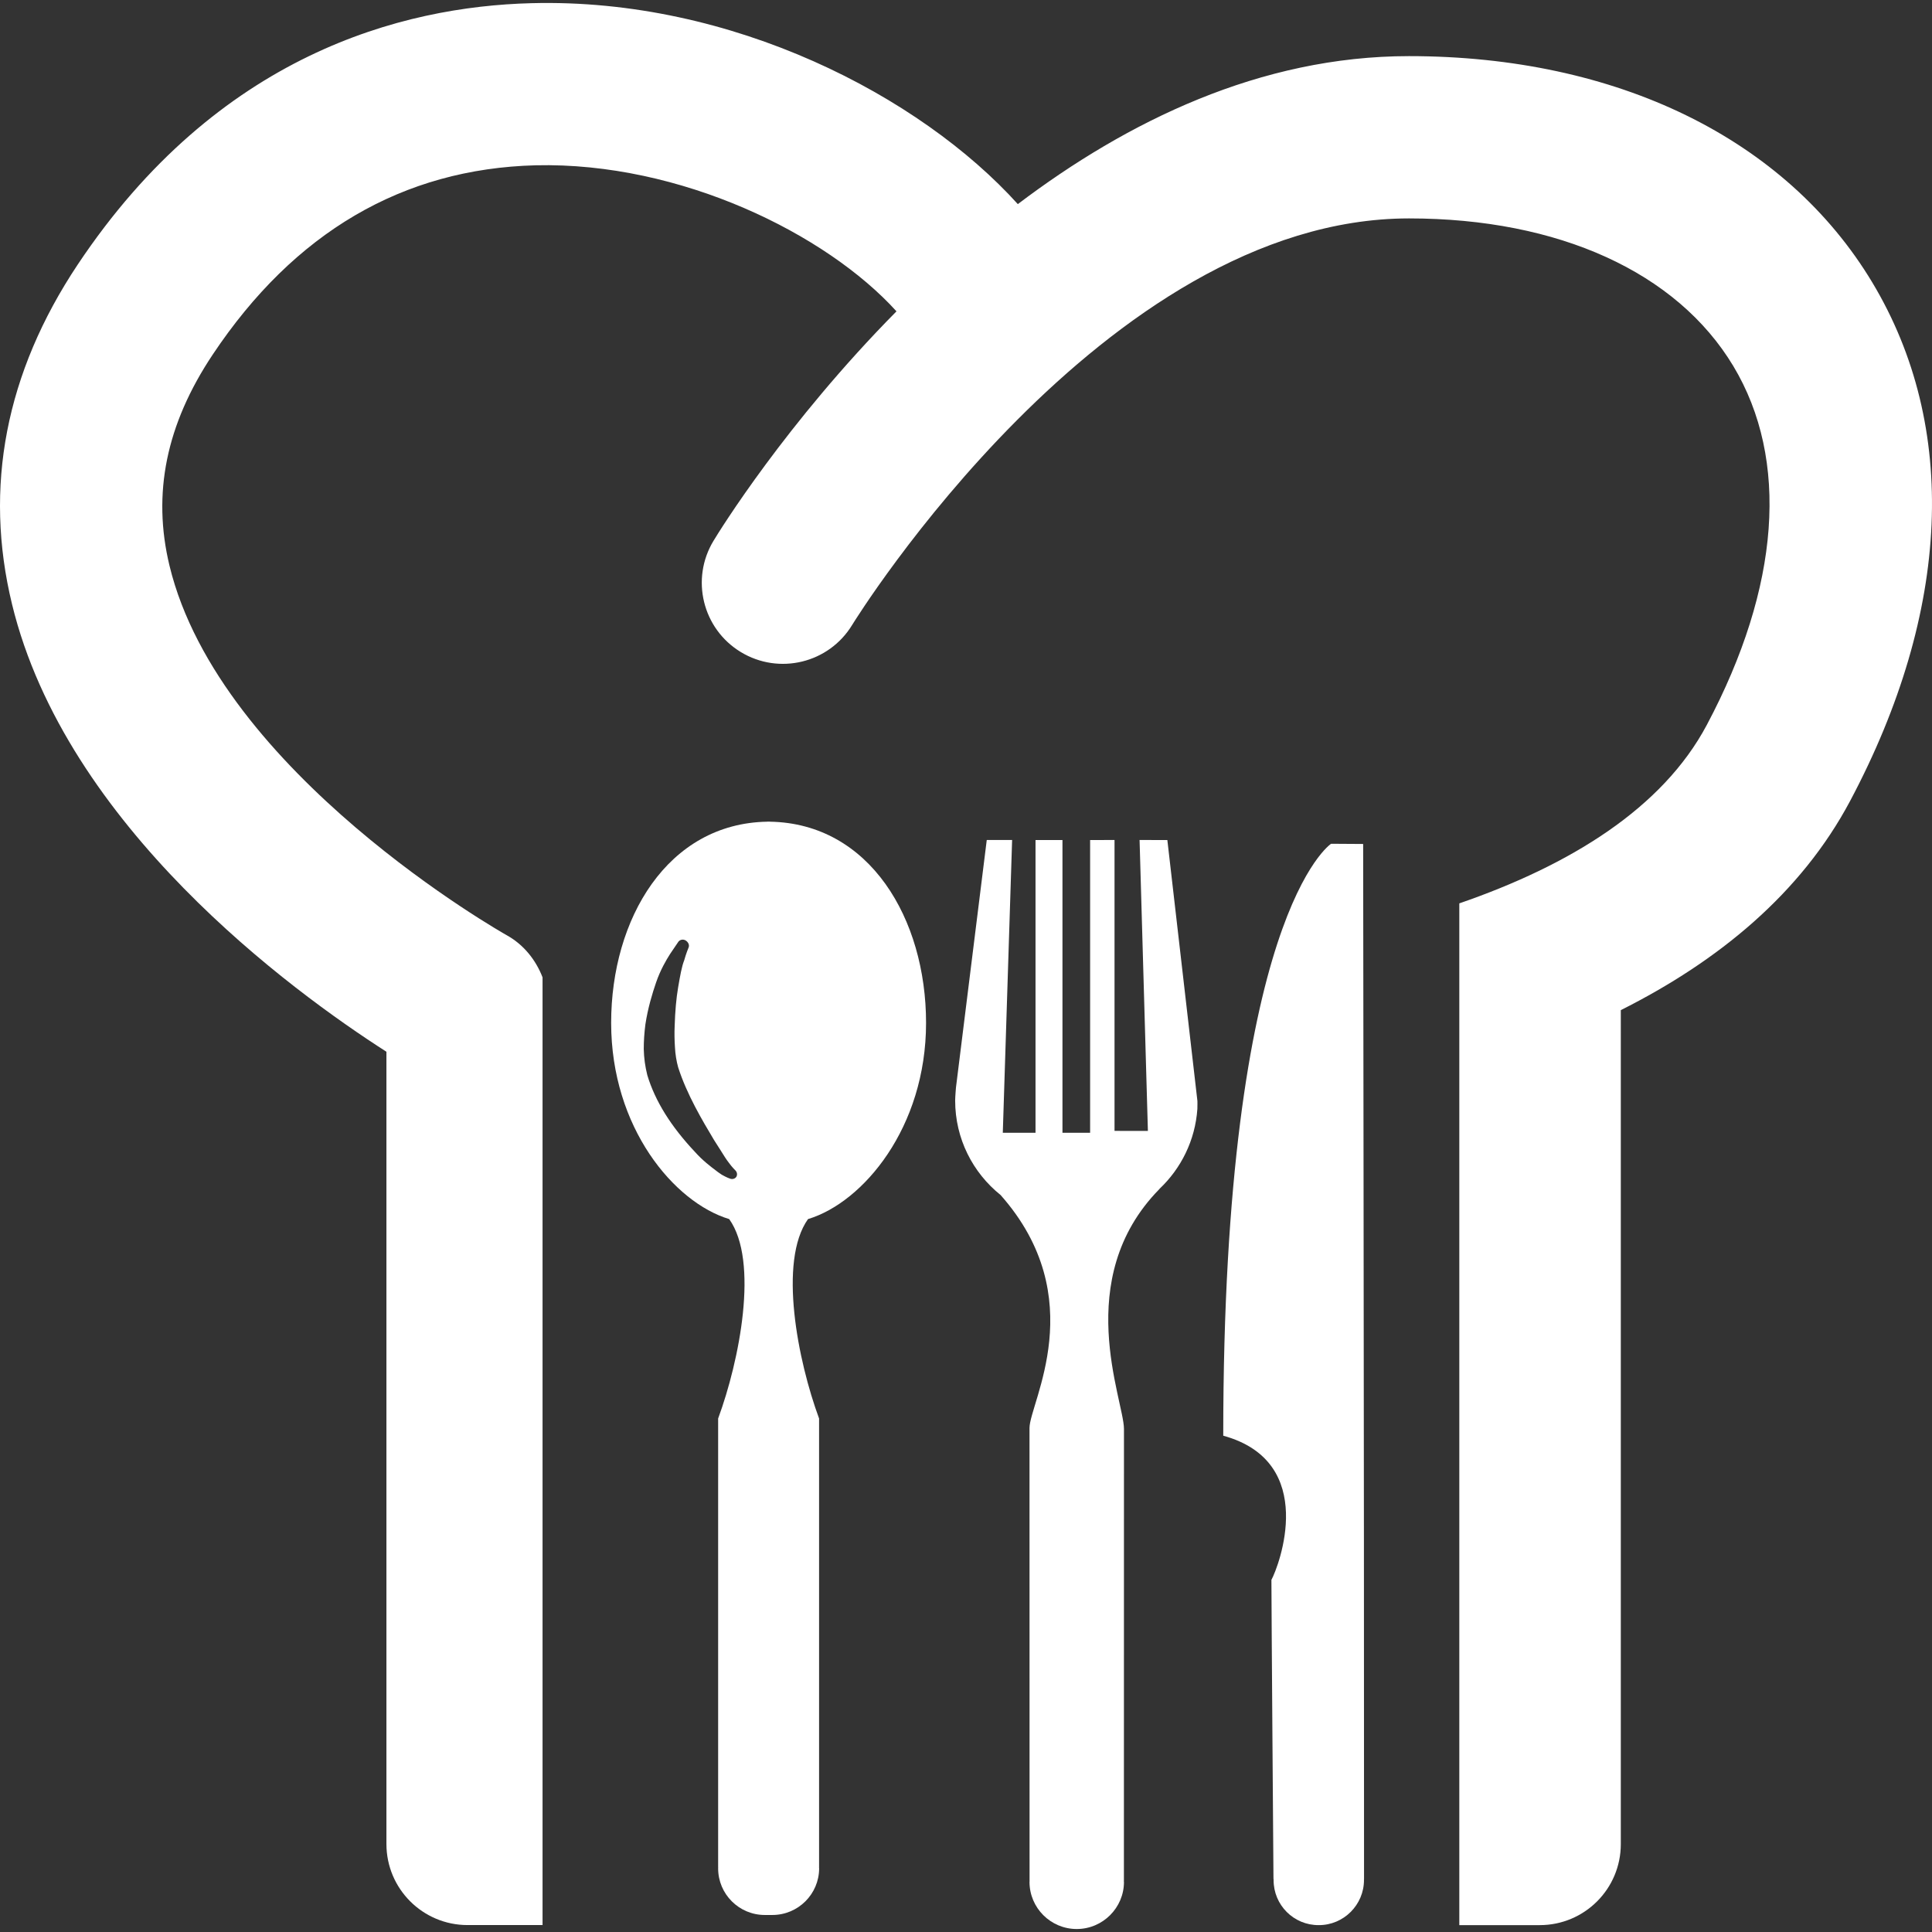 <?xml version="1.0" encoding="iso-8859-1"?>
<!-- Generator: Adobe Illustrator 16.0.0, SVG Export Plug-In . SVG Version: 6.00 Build 0)  -->
<!DOCTYPE svg PUBLIC "-//W3C//DTD SVG 1.1//EN" "http://www.w3.org/Graphics/SVG/1.1/DTD/svg11.dtd">
<svg xmlns="http://www.w3.org/2000/svg" xmlns:xlink="http://www.w3.org/1999/xlink" version="1.1" id="Capa_1" x="0px" y="0px" width="512px" height="512px" viewBox="0 0 380.72 380.721" style="enable-background:new 0 0 380.72 380.721;" xml:space="preserve">
<rect x="0" y="0" width="380.72" height="380.721" fill="#333333" stroke="none"/>
<g>
	<g>
		<path d="M368.951,55.653c-17.021-28.326-50.297-44.593-91.299-44.593c-29.314,0-55.561,12.874-77.078,29.163    c-19.188-21.25-56.252-40.642-95.843-39.597C79.169,1.284,42.908,10.753,15.308,52.145C1.116,73.465-3.242,95.999,2.376,119.091    c10.62,43.709,55.084,76.189,73.773,88.168v156.12c0,8.83,7.163,15.976,15.981,15.976h14.785V192.597    c-1.331-3.439-3.712-6.437-7.029-8.284c-0.558-0.308-56.594-31.945-66.482-72.826c-3.439-14.239-0.656-27.862,8.505-41.601    c16.062-24.085,37.464-36.634,63.653-37.313c28.518-0.668,57.286,13.53,71.1,28.779c-21.785,22.035-34.943,43.367-36.053,45.214    c-4.566,7.529-2.172,17.347,5.368,21.924s17.358,2.202,21.953-5.345c0.482-0.796,49.548-80.105,109.733-80.105    c29.499,0,52.795,10.614,63.902,29.093c11.072,18.439,9.225,43.541-5.217,70.717c-8.726,16.429-26.897,27.623-48.775,35.169    v201.346h15.848c8.83,0,15.977-7.146,15.977-15.976V199.057c19.275-9.672,35.494-22.999,45.185-41.217    C384.474,120.387,386.031,84.09,368.951,55.653z" fill="#FFFFFF"/>
		<path d="M268.775,303.729c0.012-5.508-0.151-137.414-0.151-137.414l-6.32-0.041c0,0-21.263,13.873-21.251,116.646    c18.869,5.182,10.922,25.793,9.493,28.407c0,5.239,0.406,58.976,0.406,58.976l0.047-0.011c-0.012,0.046-0.035,0.104-0.023,0.175    c-0.023,4.938,3.974,8.934,8.899,8.899c4.903,0.022,8.924-3.997,8.912-8.911c0.012-0.047,0.012-0.117-0.012-0.152l0.023-0.022    C268.787,370.281,268.787,309.748,268.775,303.729z" fill="#FFFFFF"/>
		<path d="M230.039,165.542l-5.473-0.017l1.639,57.338l-6.576-0.011v-57.327l-4.811,0.017v57.681h-5.449v-57.681h-5.31v57.681    h-6.448l1.836-57.698h-4.996l-6.071,48.798c0,0-0.157,1.848-0.157,2.557c0,7.518,3.486,14.232,8.953,18.613    c17.979,20.297,5.698,40.99,5.698,45.905c0.012,5.46,0.012,89.255,0.012,89.255h0.012c0,0.058-0.023,0.115-0.023,0.197    c0,5.123,4.171,9.283,9.307,9.283c5.124,0,9.307-4.183,9.307-9.283c0-0.082-0.035-0.14-0.035-0.186h0.023    c0,0,0.012-82.76,0.012-89.081c-0.012-5.692-10.398-29.511,6.937-47.218c0.012-0.023,0.047-0.082,0.081-0.105    c4.229-3.996,7.018-9.538,7.448-15.73c0.022-0.441,0.011-1.546,0.011-1.546L230.039,165.542z" fill="#FFFFFF"/>
		<path d="M182.489,201.566c0-20.49-11.102-39.323-30.778-39.643c0-0.012,0-0.012,0-0.012c-0.082,0-0.418,0-0.5,0c0,0,0,0,0,0.012    c-19.677,0.32-30.778,19.153-30.778,39.643c0,20.646,12.421,35.402,23.261,38.667c5.926,8.307,2.01,27.967-2.179,39.295    c-0.011,5.414,0,88.452,0,88.452h0.012c0,0.058-0.023,0.14-0.012,0.198c0,5.076,4.119,9.189,9.196,9.189c0.262,0,1.237,0,1.487,0    c5.095,0,9.208-4.124,9.22-9.178c0-0.07-0.012-0.152-0.023-0.21h0.012c0,0,0-83.026,0-88.452    c-4.188-11.328-8.087-30.988-2.179-39.295C170.068,236.969,182.489,222.213,182.489,201.566z M143.956,232.298    c-0.122-0.035-0.761-0.256-1.714-0.802c-0.227-0.151-0.477-0.313-0.715-0.487l-0.395-0.303c-1.127-0.848-2.673-2.021-4.171-3.695    c-4.741-5.042-7.842-9.992-9.399-15.127c-0.442-1.777-0.657-3.346-0.703-5.17c0-1.58,0.105-3.137,0.32-4.834    c0.488-3.23,1.371-6.123,2.108-8.272c0.843-2.463,1.999-4.427,2.783-5.652c0.964-1.417,1.615-2.382,1.615-2.382    c0.314-0.413,0.929-0.546,1.429-0.25c0.522,0.337,0.761,0.859,0.598,1.348c-0.017,0.023-0.517,1.249-0.883,2.567    c-0.488,1.238-0.796,2.998-1.202,5.368c-0.354,2.068-0.593,4.648-0.68,7.657c-0.058,1.302-0.035,2.695,0.063,4.147    c0.059,1.267,0.297,2.754,0.628,3.916c1.702,5.332,4.798,10.526,7.058,14.303c0.465,0.731,0.935,1.463,1.354,2.126    c0.581,0.94,1.098,1.767,1.557,2.347c0.691,0.953,1.237,1.453,1.237,1.464c0.395,0.349,0.5,0.872,0.291,1.278    C144.943,232.216,144.443,232.437,143.956,232.298z" fill="#FFFFFF"/>
	</g>
</g>
<g>
</g>
<g>
</g>
<g>
</g>
<g>
</g>
<g>
</g>
<g>
</g>
<g>
</g>
<g>
</g>
<g>
</g>
<g>
</g>
<g>
</g>
<g>
</g>
<g>
</g>
<g>
</g>
<g>
</g>
</svg>
